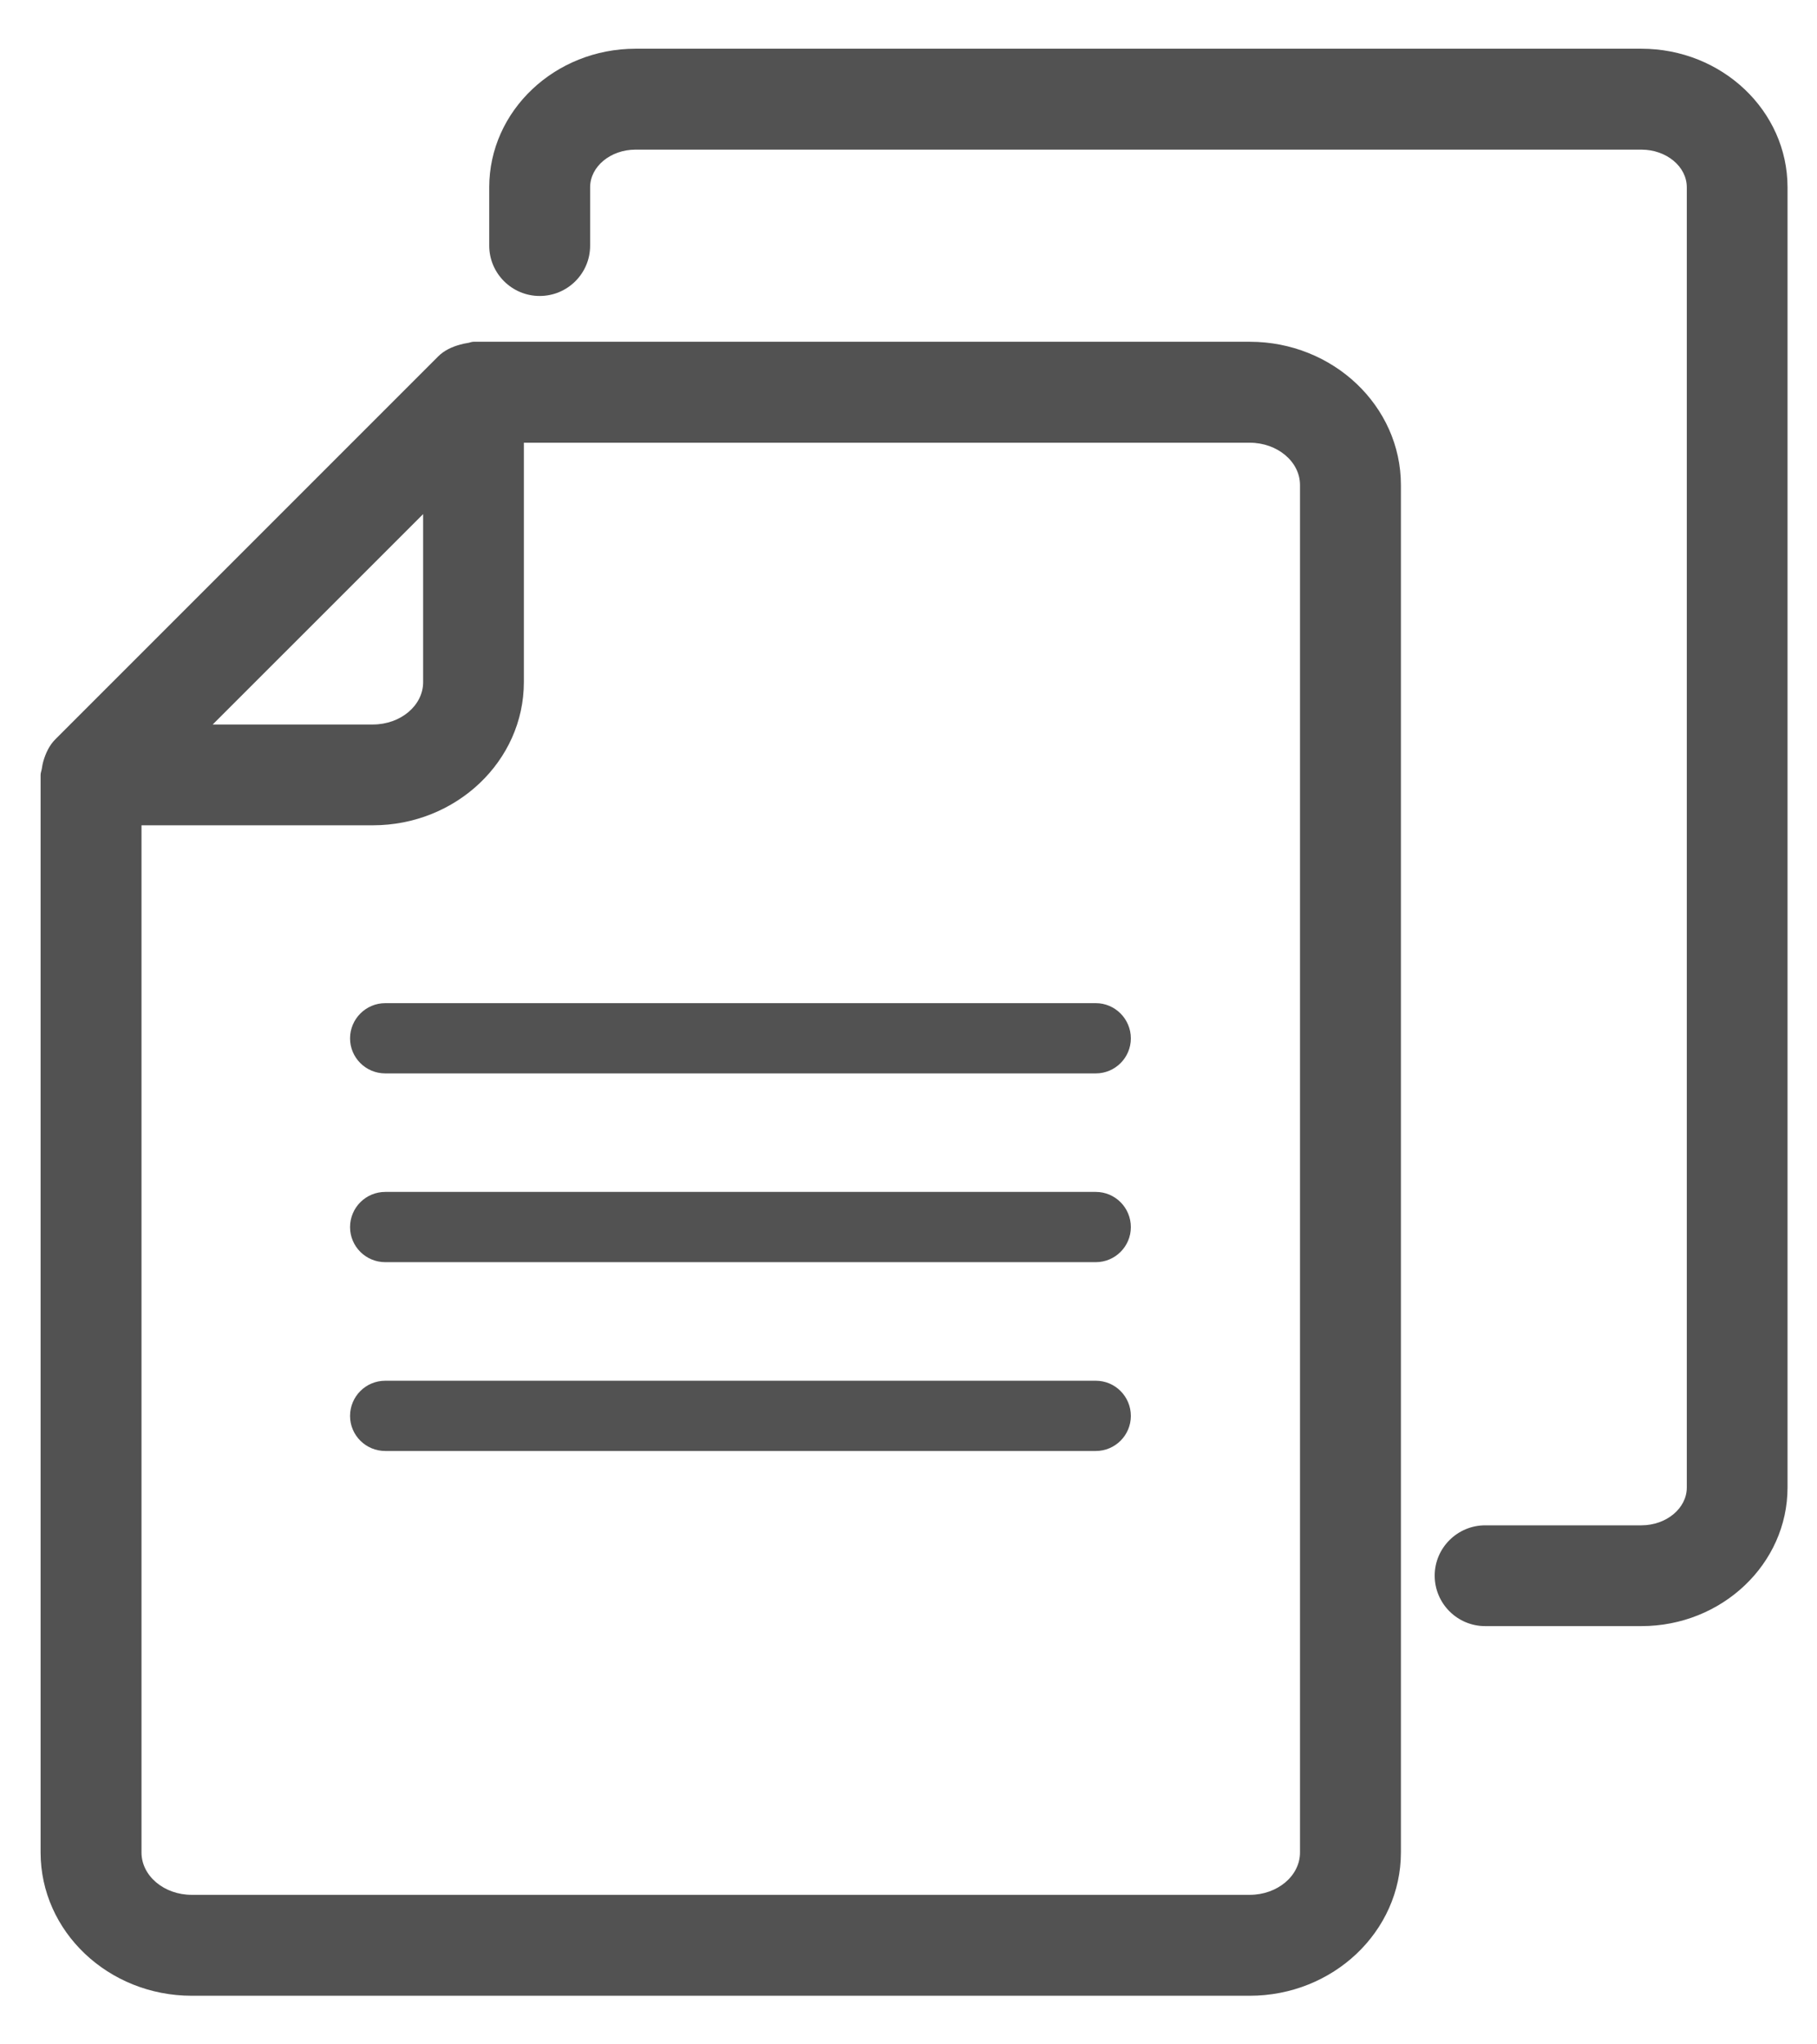 <svg class="uk-display-block uk-margin-auto pf-padding-tiny-bottom" xmlns="http://www.w3.org/2000/svg" xmlns:xlink="http://www.w3.org/1999/xlink" width="32" height="36" viewBox="0 0 32 36">
	<defs>
		<polygon id="cases-b" points=".001 34.286 23.958 34.286 23.958 5.161 .001 5.161"/>
	</defs>
	<g fill="none" fill-rule="evenodd" transform="translate(-5 -2)">
		<g transform="translate(5.714 2.857)">
			<path fill="#525252" d="M6.071 18.045L18.585 18.045C18.925 18.045 19.202 17.768 19.202 17.428 19.202 17.088 18.925 16.808 18.585 16.808L6.071 16.808C5.728 16.808 5.451 17.088 5.451 17.428 5.451 17.768 5.728 18.045 6.071 18.045M6.071 21.369L18.585 21.369C18.925 21.369 19.202 21.092 19.202 20.752 19.202 20.409 18.925 20.132 18.585 20.132L6.071 20.132C5.728 20.132 5.451 20.409 5.451 20.752 5.451 21.092 5.728 21.369 6.071 21.369M6.071 24.694L18.585 24.694C18.925 24.694 19.202 24.417 19.202 24.077 19.202 23.734 18.925 23.457 18.585 23.457L6.071 23.457C5.728 23.457 5.451 23.734 5.451 24.077 5.451 24.417 5.728 24.694 6.071 24.694"/>
			<path fill="#525252" d="M28.193,0.001 L10.479,0.001 C9.059,0.001 7.902,1.095 7.902,2.441 L7.902,3.469 C7.902,3.958 8.302,4.355 8.79,4.355 C9.282,4.355 9.679,3.958 9.679,3.469 L9.679,2.441 C9.679,2.075 10.039,1.778 10.479,1.778 L28.193,1.778 C28.633,1.778 28.993,2.075 28.993,2.441 L28.993,25.338 C28.993,25.703 28.633,26.003 28.193,26.003 L25.442,26.003 C24.953,26.003 24.553,26.401 24.553,26.889 C24.553,27.381 24.953,27.778 25.442,27.778 L28.193,27.778 C29.613,27.778 30.767,26.681 30.767,25.338 L30.767,2.441 C30.767,1.095 29.613,0.001 28.193,0.001"/>
			<path fill="#525252" d="M6.738,11.156 C6.738,11.567 6.341,11.901 5.852,11.901 L3.032,11.901 L6.738,8.196 L6.738,11.156 Z M1.778,13.676 L5.852,13.676 C7.318,13.676 8.512,12.544 8.512,11.156 L8.512,6.939 L21.295,6.939 C21.783,6.939 22.181,7.273 22.181,7.684 L22.181,31.764 C22.181,32.176 21.783,32.51 21.295,32.51 L2.663,32.51 C2.175,32.51 1.778,32.176 1.778,31.764 L1.778,13.676 Z M21.295,5.161 L7.626,5.161 C7.586,5.161 7.552,5.181 7.515,5.184 C7.472,5.19 7.435,5.199 7.395,5.21 C7.243,5.25 7.106,5.316 7.001,5.421 C6.998,5.424 6.998,5.421 6.998,5.424 L0.261,12.161 C0.155,12.267 0.089,12.407 0.046,12.559 C0.035,12.599 0.029,12.636 0.023,12.676 C0.018,12.713 0.001,12.75 0.001,12.787 L0.001,31.764 C0.001,33.156 1.195,34.287 2.663,34.287 L21.295,34.287 C22.763,34.287 23.958,33.156 23.958,31.764 L23.958,7.684 C23.958,6.293 22.763,5.161 21.295,5.161 L21.295,5.161 Z" mask="url(#cases-c)"/>
		</g>
	</g>
</svg>
